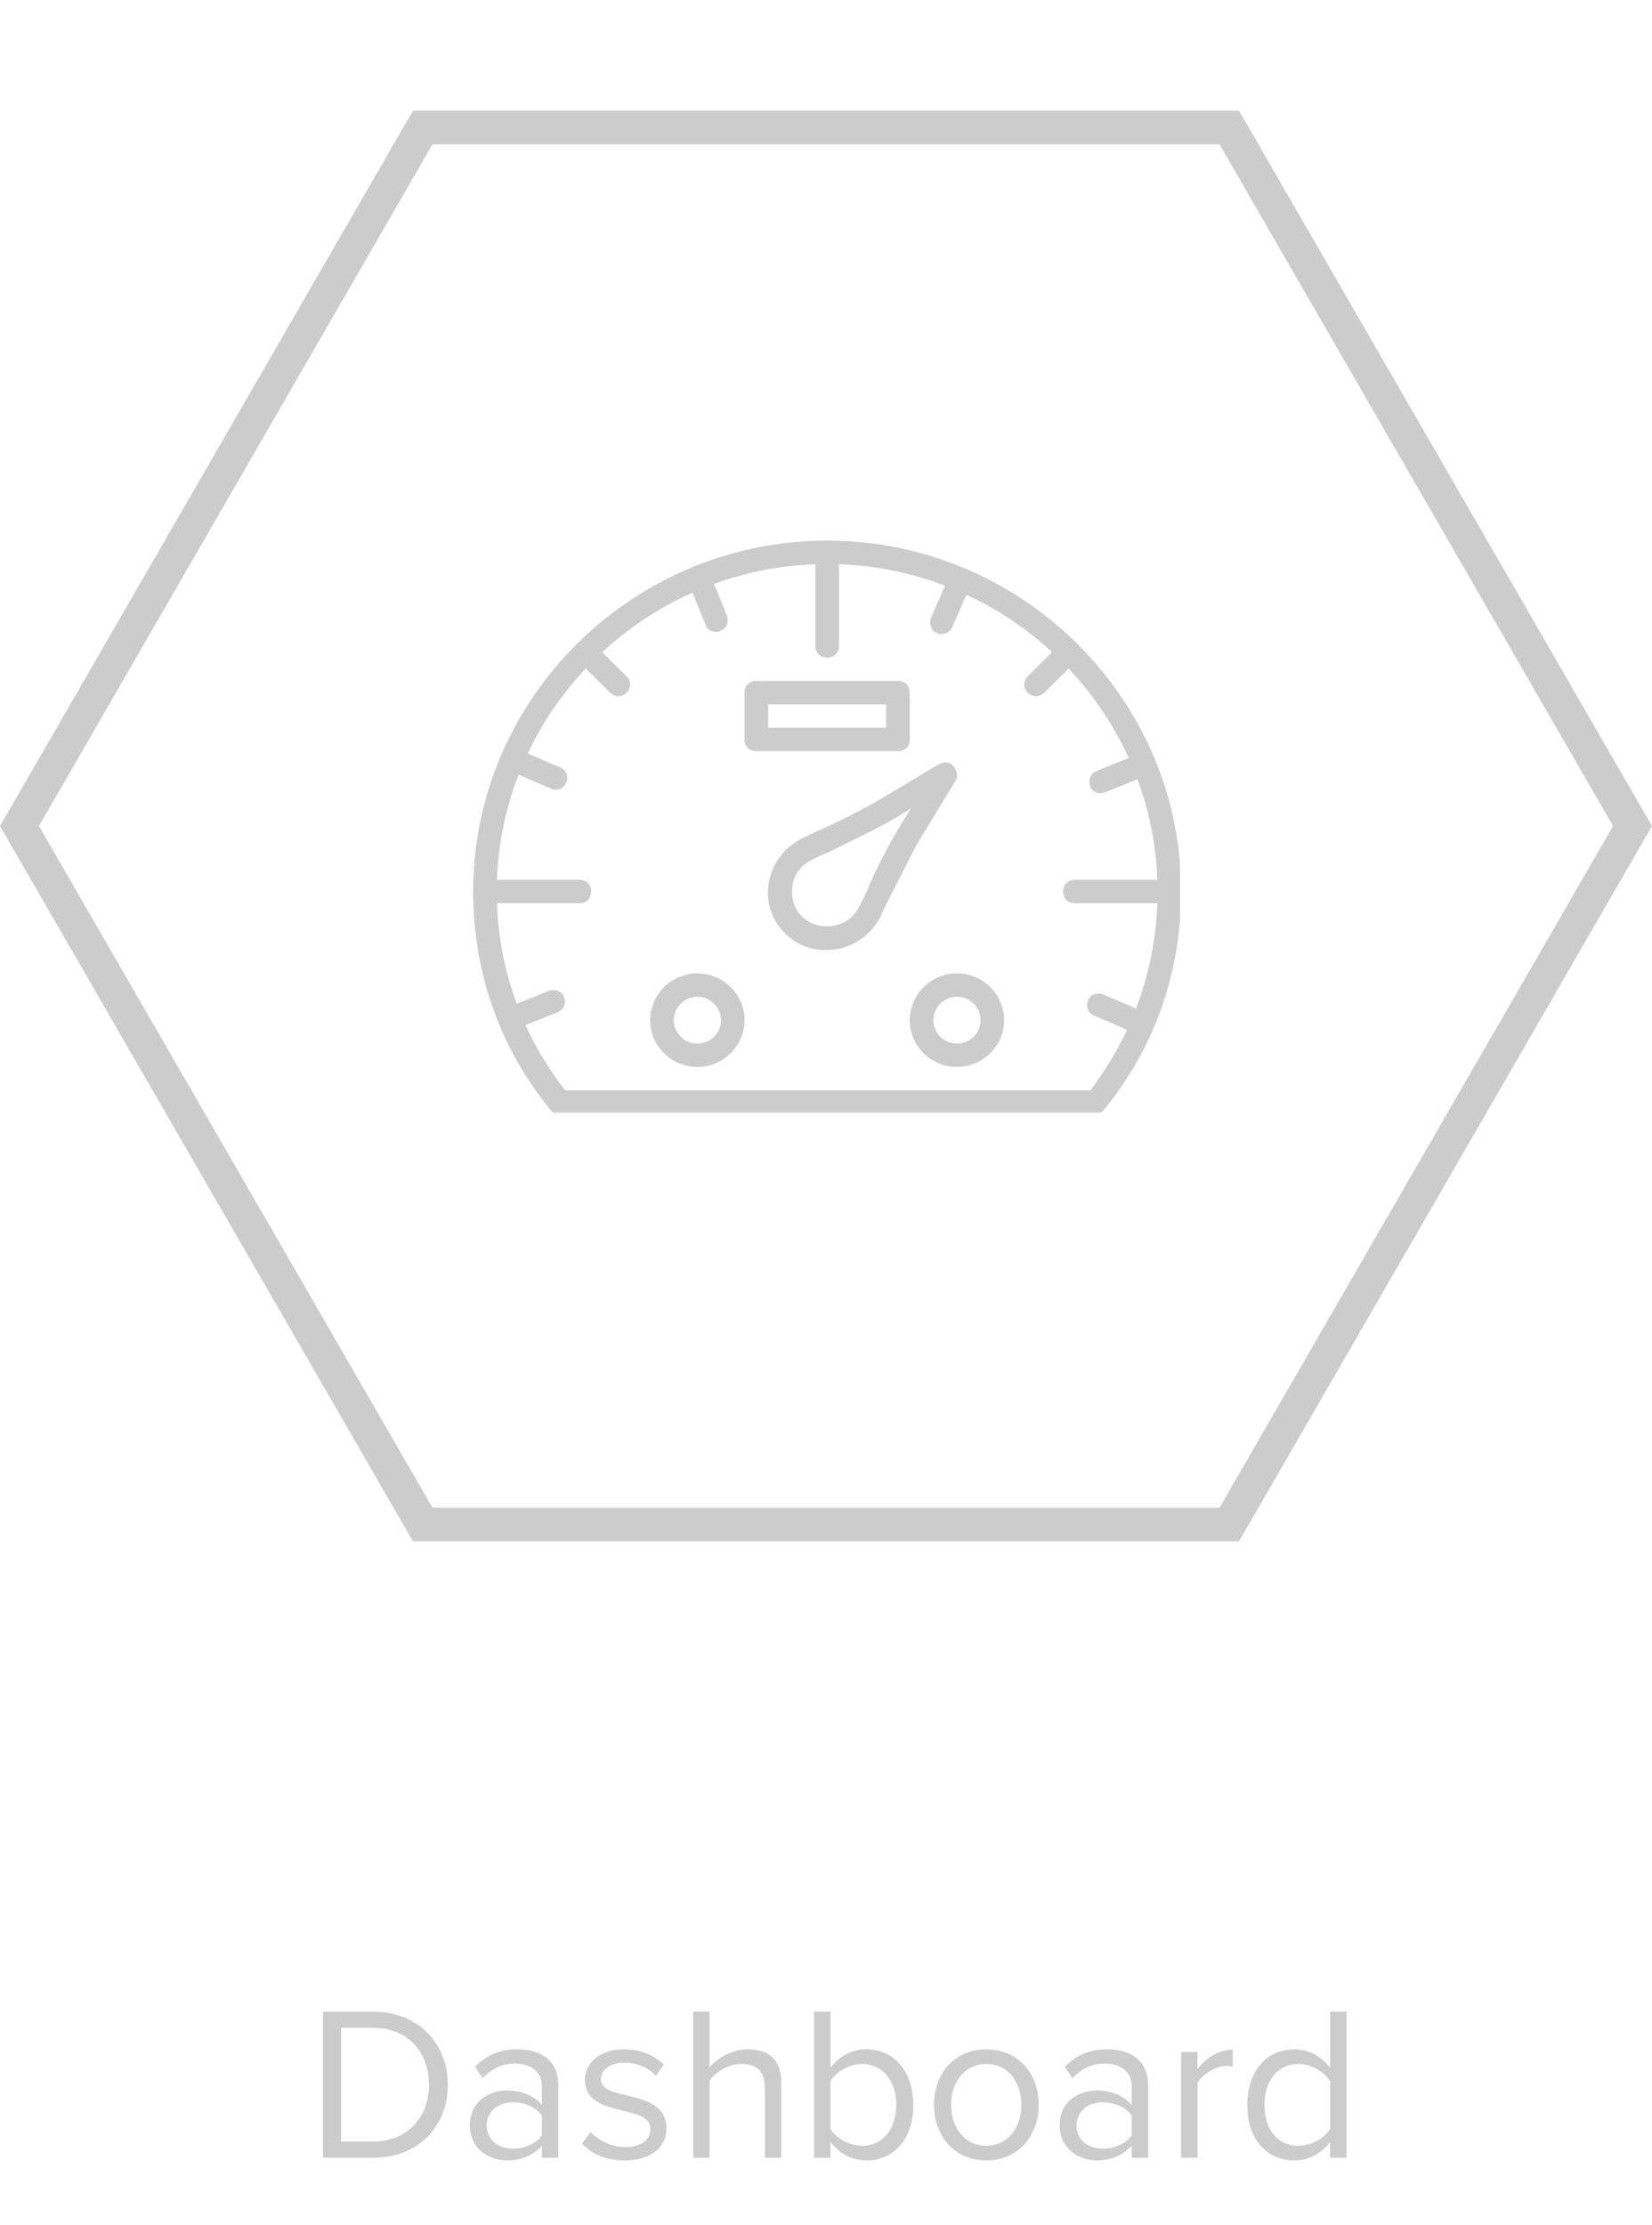 <svg width="98" height="132" viewBox="0 0 98 132" fill="none" xmlns="http://www.w3.org/2000/svg">
<path d="M22.121 128C24.812 128 26.567 126.141 26.567 123.671C26.567 121.214 24.812 119.329 22.121 119.329H19.157V128H22.121ZM22.121 127.038H20.236V120.291H22.121C24.266 120.291 25.449 121.799 25.449 123.671C25.449 125.53 24.227 127.038 22.121 127.038ZM33.121 128V123.684C33.121 122.163 32.016 121.565 30.69 121.565C29.663 121.565 28.857 121.903 28.181 122.605L28.636 123.281C29.195 122.683 29.806 122.41 30.56 122.41C31.47 122.41 32.146 122.891 32.146 123.736V124.867C31.639 124.282 30.924 124.009 30.066 124.009C29 124.009 27.869 124.672 27.869 126.076C27.869 127.441 29 128.156 30.066 128.156C30.911 128.156 31.626 127.857 32.146 127.285V128H33.121ZM30.417 127.454C29.507 127.454 28.87 126.882 28.87 126.089C28.87 125.283 29.507 124.711 30.417 124.711C31.106 124.711 31.769 124.971 32.146 125.491V126.674C31.769 127.194 31.106 127.454 30.417 127.454ZM37.065 128.156C38.69 128.156 39.535 127.311 39.535 126.258C39.535 123.814 35.648 124.724 35.648 123.346C35.648 122.787 36.181 122.358 37.039 122.358C37.845 122.358 38.534 122.696 38.911 123.151L39.366 122.475C38.859 121.968 38.105 121.565 37.039 121.565C35.544 121.565 34.699 122.397 34.699 123.372C34.699 125.699 38.586 124.763 38.586 126.284C38.586 126.908 38.066 127.363 37.104 127.363C36.246 127.363 35.453 126.947 35.037 126.466L34.53 127.168C35.167 127.844 36.038 128.156 37.065 128.156ZM46.345 128V123.567C46.345 122.202 45.656 121.565 44.343 121.565C43.394 121.565 42.536 122.111 42.094 122.631V119.329H41.119V128H42.094V123.411C42.471 122.904 43.199 122.436 43.953 122.436C44.798 122.436 45.37 122.761 45.37 123.866V128H46.345ZM49.266 126.297V123.45C49.604 122.904 50.371 122.436 51.138 122.436C52.412 122.436 53.166 123.476 53.166 124.867C53.166 126.258 52.412 127.285 51.138 127.285C50.371 127.285 49.604 126.843 49.266 126.297ZM49.266 128V127.064C49.734 127.701 50.501 128.156 51.385 128.156C53.023 128.156 54.18 126.908 54.18 124.867C54.18 122.865 53.023 121.565 51.385 121.565C50.527 121.565 49.773 121.981 49.266 122.67V119.329H48.291V128H49.266ZM58.512 128.156C60.423 128.156 61.619 126.674 61.619 124.854C61.619 123.034 60.423 121.565 58.512 121.565C56.601 121.565 55.405 123.034 55.405 124.854C55.405 126.674 56.601 128.156 58.512 128.156ZM58.512 127.285C57.173 127.285 56.419 126.141 56.419 124.854C56.419 123.58 57.173 122.436 58.512 122.436C59.851 122.436 60.592 123.58 60.592 124.854C60.592 126.141 59.851 127.285 58.512 127.285ZM68.109 128V123.684C68.109 122.163 67.004 121.565 65.678 121.565C64.651 121.565 63.845 121.903 63.169 122.605L63.624 123.281C64.183 122.683 64.794 122.41 65.548 122.41C66.458 122.41 67.134 122.891 67.134 123.736V124.867C66.627 124.282 65.912 124.009 65.054 124.009C63.988 124.009 62.857 124.672 62.857 126.076C62.857 127.441 63.988 128.156 65.054 128.156C65.899 128.156 66.614 127.857 67.134 127.285V128H68.109ZM65.405 127.454C64.495 127.454 63.858 126.882 63.858 126.089C63.858 125.283 64.495 124.711 65.405 124.711C66.094 124.711 66.757 124.971 67.134 125.491V126.674C66.757 127.194 66.094 127.454 65.405 127.454ZM71.039 128V123.554C71.325 123.047 72.144 122.553 72.742 122.553C72.898 122.553 73.015 122.566 73.132 122.592V121.591C72.274 121.591 71.546 122.072 71.039 122.735V121.721H70.064V128H71.039ZM79.88 128V119.329H78.905V122.67C78.398 121.981 77.631 121.565 76.786 121.565C75.135 121.565 73.991 122.865 73.991 124.867C73.991 126.908 75.148 128.156 76.786 128.156C77.67 128.156 78.437 127.701 78.905 127.064V128H79.88ZM77.02 127.285C75.759 127.285 75.005 126.258 75.005 124.867C75.005 123.476 75.759 122.436 77.02 122.436C77.8 122.436 78.554 122.904 78.905 123.45V126.297C78.554 126.843 77.8 127.285 77.02 127.285Z" fill="#CCCCCC"/>
<path d="M72.923 7.565L96.845 49L72.923 90.435L25.077 90.435L1.155 49L25.077 7.565L72.923 7.565Z" stroke="#CCCCCC" stroke-width="2"/>
<g clip-path="url(#clip0_125_1317)">
<path d="M53.969 43.864V41.088C53.969 40.672 53.689 40.395 53.269 40.395H44.869C44.449 40.395 44.169 40.672 44.169 41.088V43.864C44.169 44.28 44.449 44.558 44.869 44.558H53.269C53.689 44.558 53.969 44.28 53.969 43.864ZM52.569 43.17H45.569V41.782H52.569V43.17Z" fill="#CCCCCC"/>
<path d="M41.369 57.741C39.829 57.741 38.569 58.99 38.569 60.517C38.569 62.043 39.829 63.292 41.369 63.292C42.909 63.292 44.169 62.043 44.169 60.517C44.169 58.99 42.909 57.741 41.369 57.741ZM41.369 61.904C40.599 61.904 39.969 61.28 39.969 60.517C39.969 59.754 40.599 59.129 41.369 59.129C42.139 59.129 42.769 59.754 42.769 60.517C42.769 61.28 42.139 61.904 41.369 61.904Z" fill="#CCCCCC"/>
<path d="M56.769 57.741C55.229 57.741 53.969 58.99 53.969 60.517C53.969 62.043 55.229 63.292 56.769 63.292C58.309 63.292 59.569 62.043 59.569 60.517C59.569 58.99 58.309 57.741 56.769 57.741ZM56.769 61.904C55.999 61.904 55.369 61.28 55.369 60.517C55.369 59.754 55.999 59.129 56.769 59.129C57.539 59.129 58.169 59.754 58.169 60.517C58.169 61.28 57.539 61.904 56.769 61.904Z" fill="#CCCCCC"/>
<path d="M56.699 46.292C56.839 46.014 56.769 45.737 56.559 45.459C56.349 45.182 55.999 45.182 55.719 45.321L52.359 47.333C51.169 48.027 49.909 48.651 48.719 49.206C48.369 49.345 47.949 49.553 47.529 49.761C46.059 50.525 45.289 52.121 45.639 53.717C45.919 54.965 46.969 56.006 48.229 56.284C48.509 56.353 48.789 56.353 49.069 56.353C50.399 56.353 51.589 55.59 52.219 54.41C52.359 54.063 52.569 53.647 52.779 53.231C53.409 52.051 53.969 50.802 54.669 49.623L56.699 46.292ZM53.479 48.859C52.709 50.108 52.079 51.357 51.519 52.606C51.379 53.023 51.169 53.37 50.959 53.786C50.539 54.688 49.559 55.104 48.579 54.896C47.809 54.757 47.179 54.133 47.039 53.37C46.829 52.398 47.249 51.427 48.159 51.01C48.509 50.802 48.929 50.663 49.349 50.455C50.609 49.831 51.939 49.206 53.129 48.513L54.039 47.957L53.479 48.859Z" fill="#CCCCCC"/>
<path d="M68.569 45.182C68.56 45.135 68.547 45.089 68.529 45.044C68.51 44.998 68.487 44.957 68.46 44.919C67.412 42.429 65.887 40.181 64.002 38.286C63.975 38.247 63.944 38.209 63.909 38.174C63.873 38.138 63.835 38.108 63.796 38.081C59.998 34.369 54.792 32.068 49.069 32.068C46.327 32.068 43.705 32.597 41.298 33.555C41.251 33.564 41.204 33.577 41.159 33.595C41.114 33.613 41.071 33.636 41.033 33.663C38.521 34.702 36.253 36.213 34.341 38.082C34.302 38.108 34.264 38.139 34.228 38.175C34.193 38.21 34.162 38.247 34.135 38.287C30.39 42.051 28.069 47.212 28.069 52.885C28.069 57.603 29.609 62.113 32.619 65.791C32.759 65.999 32.969 66.068 33.179 66.068H64.959C65.169 66.068 65.379 65.999 65.519 65.791C68.529 62.113 70.069 57.603 70.069 52.885C70.069 50.168 69.536 47.568 68.569 45.182ZM64.679 64.681H33.529C32.583 63.47 31.796 62.172 31.175 60.809L33.109 60.032C33.459 59.893 33.599 59.477 33.459 59.13C33.319 58.783 32.899 58.644 32.549 58.783L30.653 59.545C29.95 57.647 29.555 55.64 29.482 53.579H34.369C34.789 53.579 35.069 53.301 35.069 52.885C35.069 52.468 34.789 52.191 34.369 52.191H29.483C29.561 50.003 30.009 47.904 30.766 45.955L32.688 46.779C32.758 46.848 32.898 46.848 32.968 46.848C33.248 46.848 33.458 46.709 33.598 46.432C33.738 46.085 33.598 45.668 33.248 45.53L31.307 44.697C32.184 42.84 33.35 41.142 34.746 39.658L36.189 41.089C36.329 41.227 36.469 41.297 36.679 41.297C36.889 41.297 37.029 41.227 37.169 41.089C37.449 40.811 37.449 40.395 37.169 40.117L35.726 38.687C37.294 37.237 39.099 36.038 41.078 35.155L41.859 37.064C41.929 37.342 42.209 37.481 42.489 37.481C42.559 37.481 42.629 37.481 42.769 37.411C43.119 37.272 43.259 36.856 43.119 36.509L42.354 34.638C44.242 33.949 46.265 33.544 48.369 33.47V38.313C48.369 38.73 48.649 39.007 49.069 39.007C49.489 39.007 49.769 38.73 49.769 38.313V33.47C51.976 33.547 54.093 33.992 56.06 34.742L55.229 36.648C55.089 36.995 55.229 37.411 55.579 37.55C55.649 37.619 55.789 37.619 55.859 37.619C56.139 37.619 56.419 37.411 56.489 37.203L57.329 35.279C59.202 36.149 60.915 37.304 62.412 38.687L60.969 40.118C60.689 40.396 60.689 40.812 60.969 41.089C61.109 41.228 61.249 41.298 61.459 41.298C61.599 41.298 61.809 41.228 61.949 41.089L63.392 39.659C64.855 41.213 66.065 43.003 66.955 44.964L65.029 45.738C64.679 45.877 64.539 46.294 64.679 46.641C64.749 46.918 65.029 47.057 65.309 47.057C65.379 47.057 65.449 46.987 65.589 46.987L67.477 46.229C68.171 48.101 68.58 50.106 68.655 52.191H63.769C63.349 52.191 63.069 52.469 63.069 52.885C63.069 53.302 63.349 53.579 63.769 53.579H68.656C68.58 55.742 68.149 57.844 67.391 59.824L65.449 58.992C65.099 58.853 64.679 58.992 64.539 59.338C64.399 59.685 64.539 60.102 64.889 60.24L66.856 61.084C66.266 62.347 65.539 63.552 64.679 64.681Z" fill="#CCCCCC"/>
</g>
<defs>
<clipPath id="clip0_125_1317">
<rect width="42" height="34" fill="white" transform="translate(28 32)"/>
</clipPath>
</defs>
</svg>
